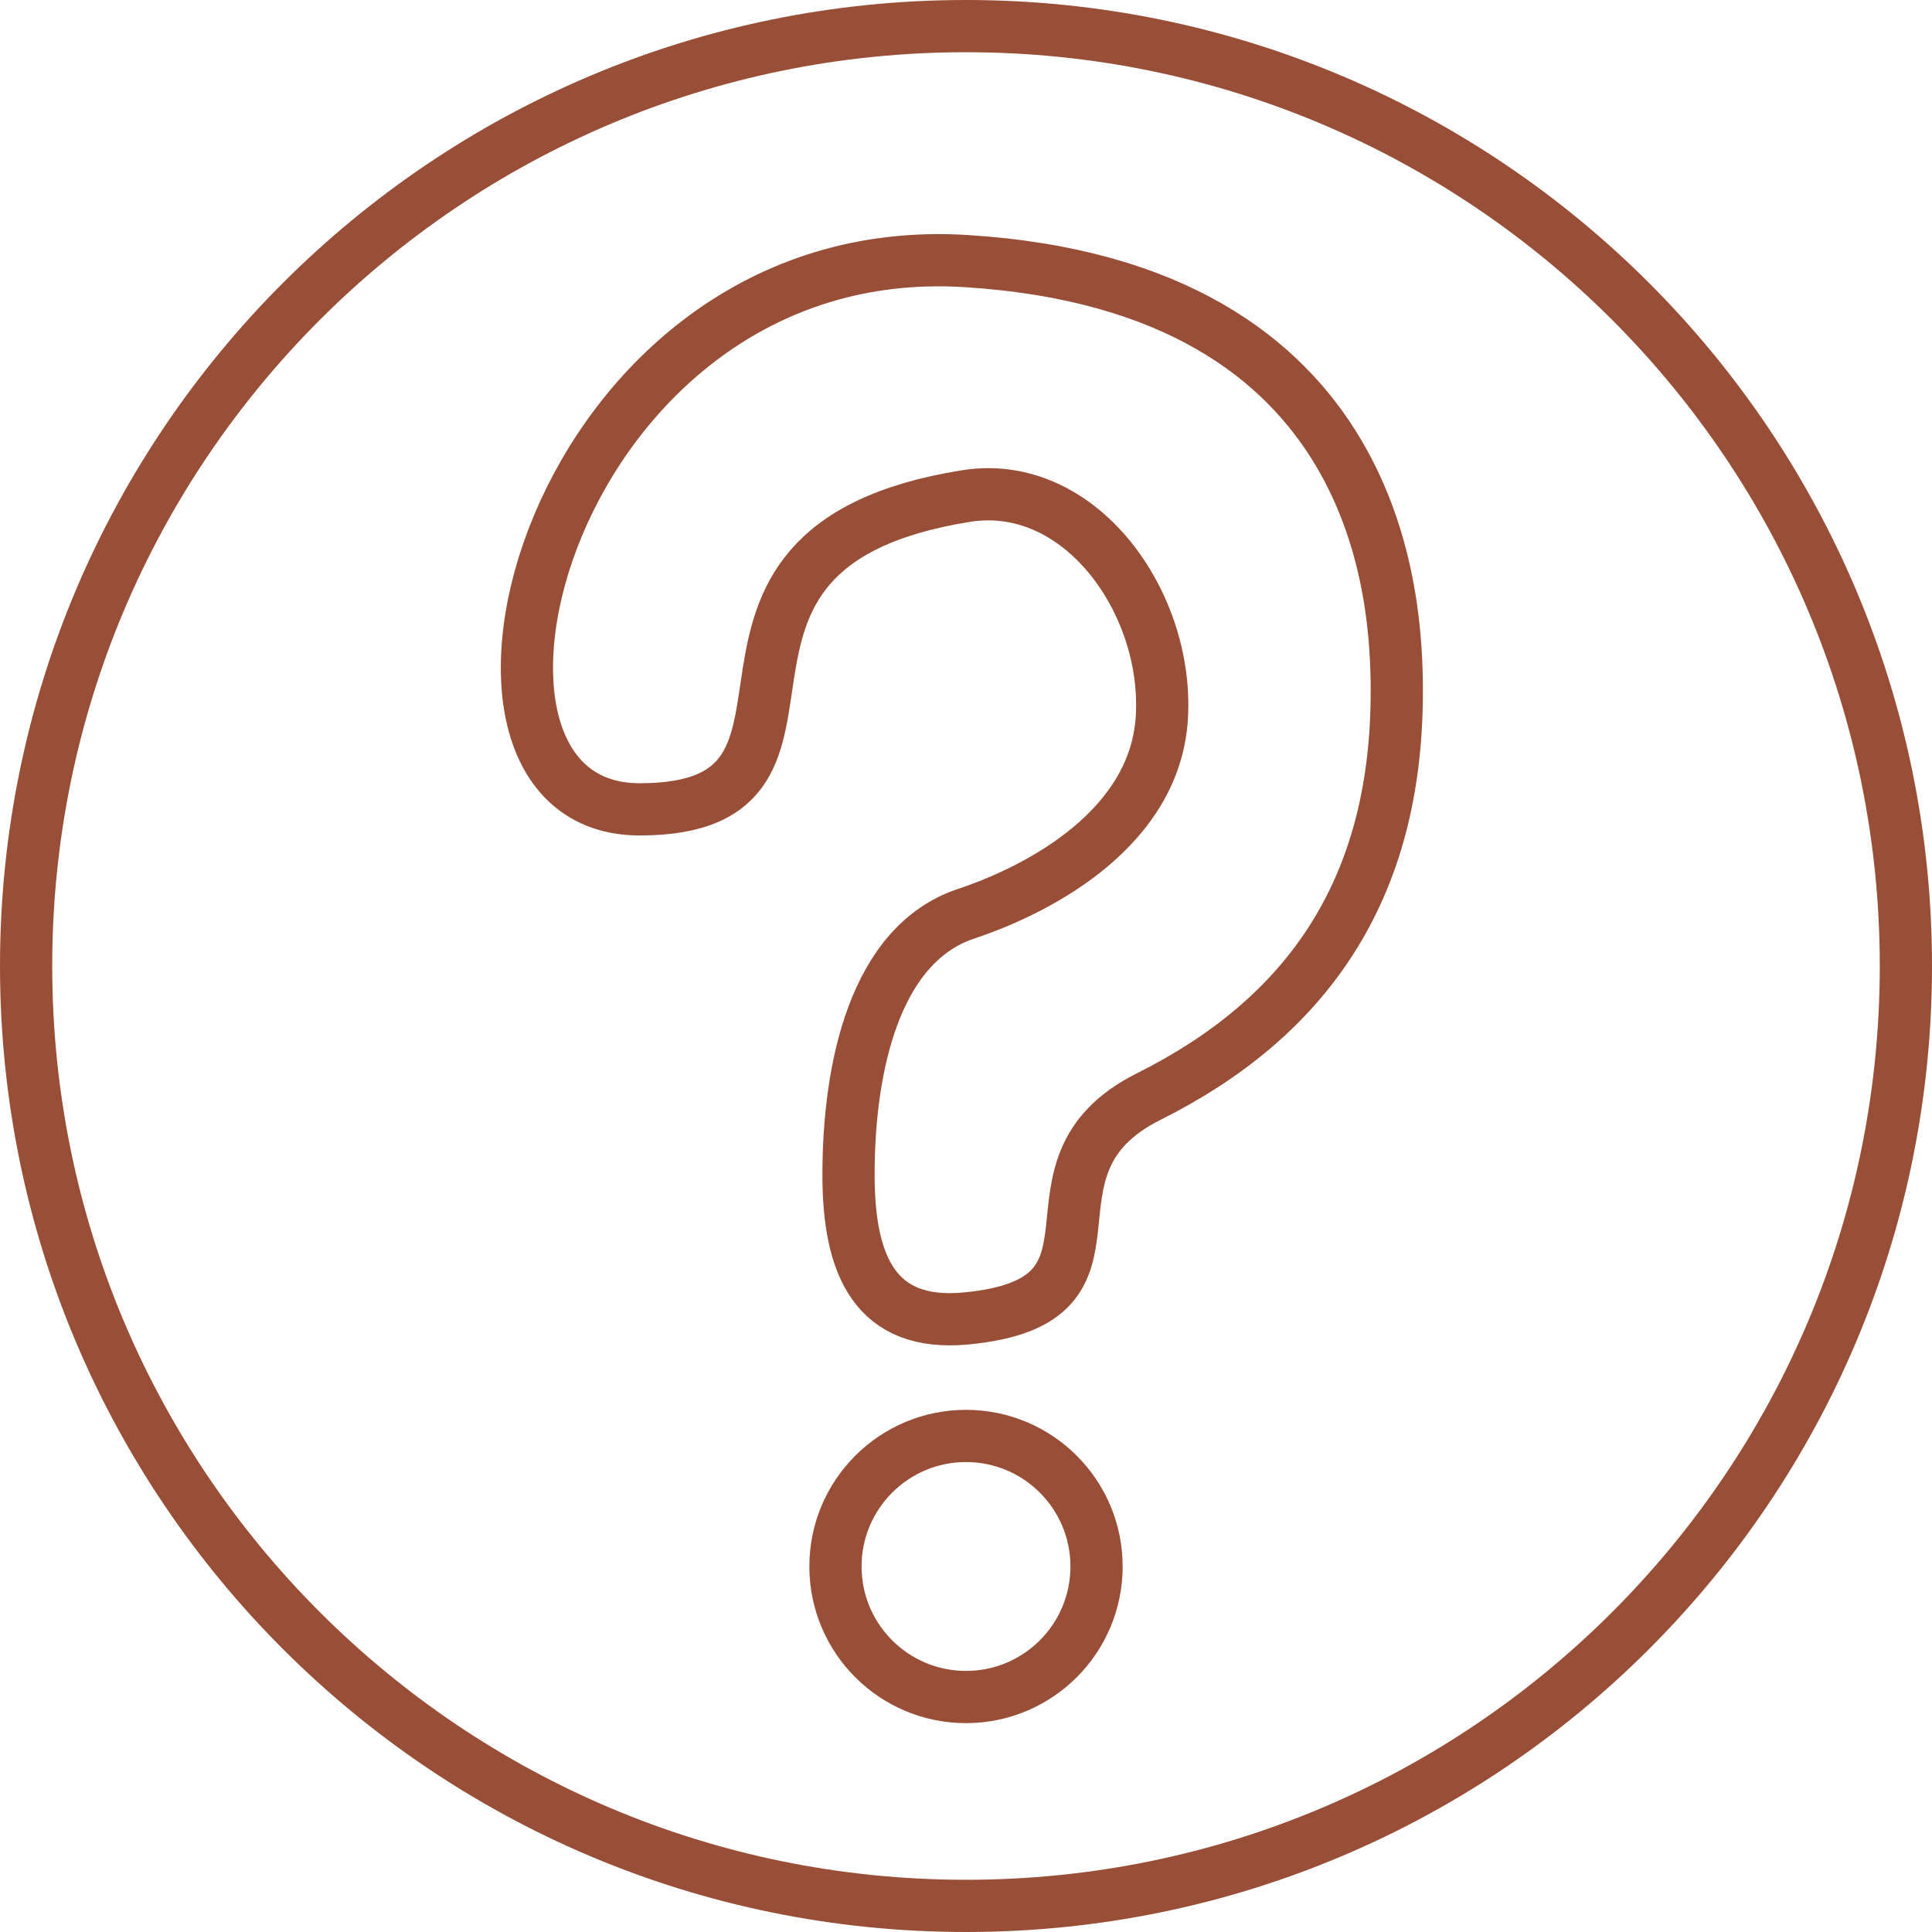 <svg width="74" height="74" viewBox="0 0 74 74" fill="none" xmlns="http://www.w3.org/2000/svg">
<path fill-rule="evenodd" clip-rule="evenodd" d="M1 37C1 17.118 17.118 1 37 1C56.882 1 73 17.118 73 37C73 56.882 56.882 73 37 73C17.118 73 1 56.882 1 37ZM53.5 26.5C53.5 23 53 11 37 10C21 9 15.5 31 24.5 31C33.5 31 24.5 21 37 19C41.371 18.301 44.776 23.082 44.5 27.5C44.242 31.634 40 34 37 35C33.505 36.165 32.5 40.877 32.5 45C32.5 48.5 33.539 50.828 37 50.5C44 49.836 38.5 44.75 44 42C50 39 53.5 34.155 53.5 26.5ZM37 55C34.239 55 32 57.239 32 60C32 62.761 34.239 65 37 65C39.761 65 42 62.761 42 60C42 57.239 39.761 55 37 55Z" stroke="#994E37" stroke-width="2"/>
</svg>
